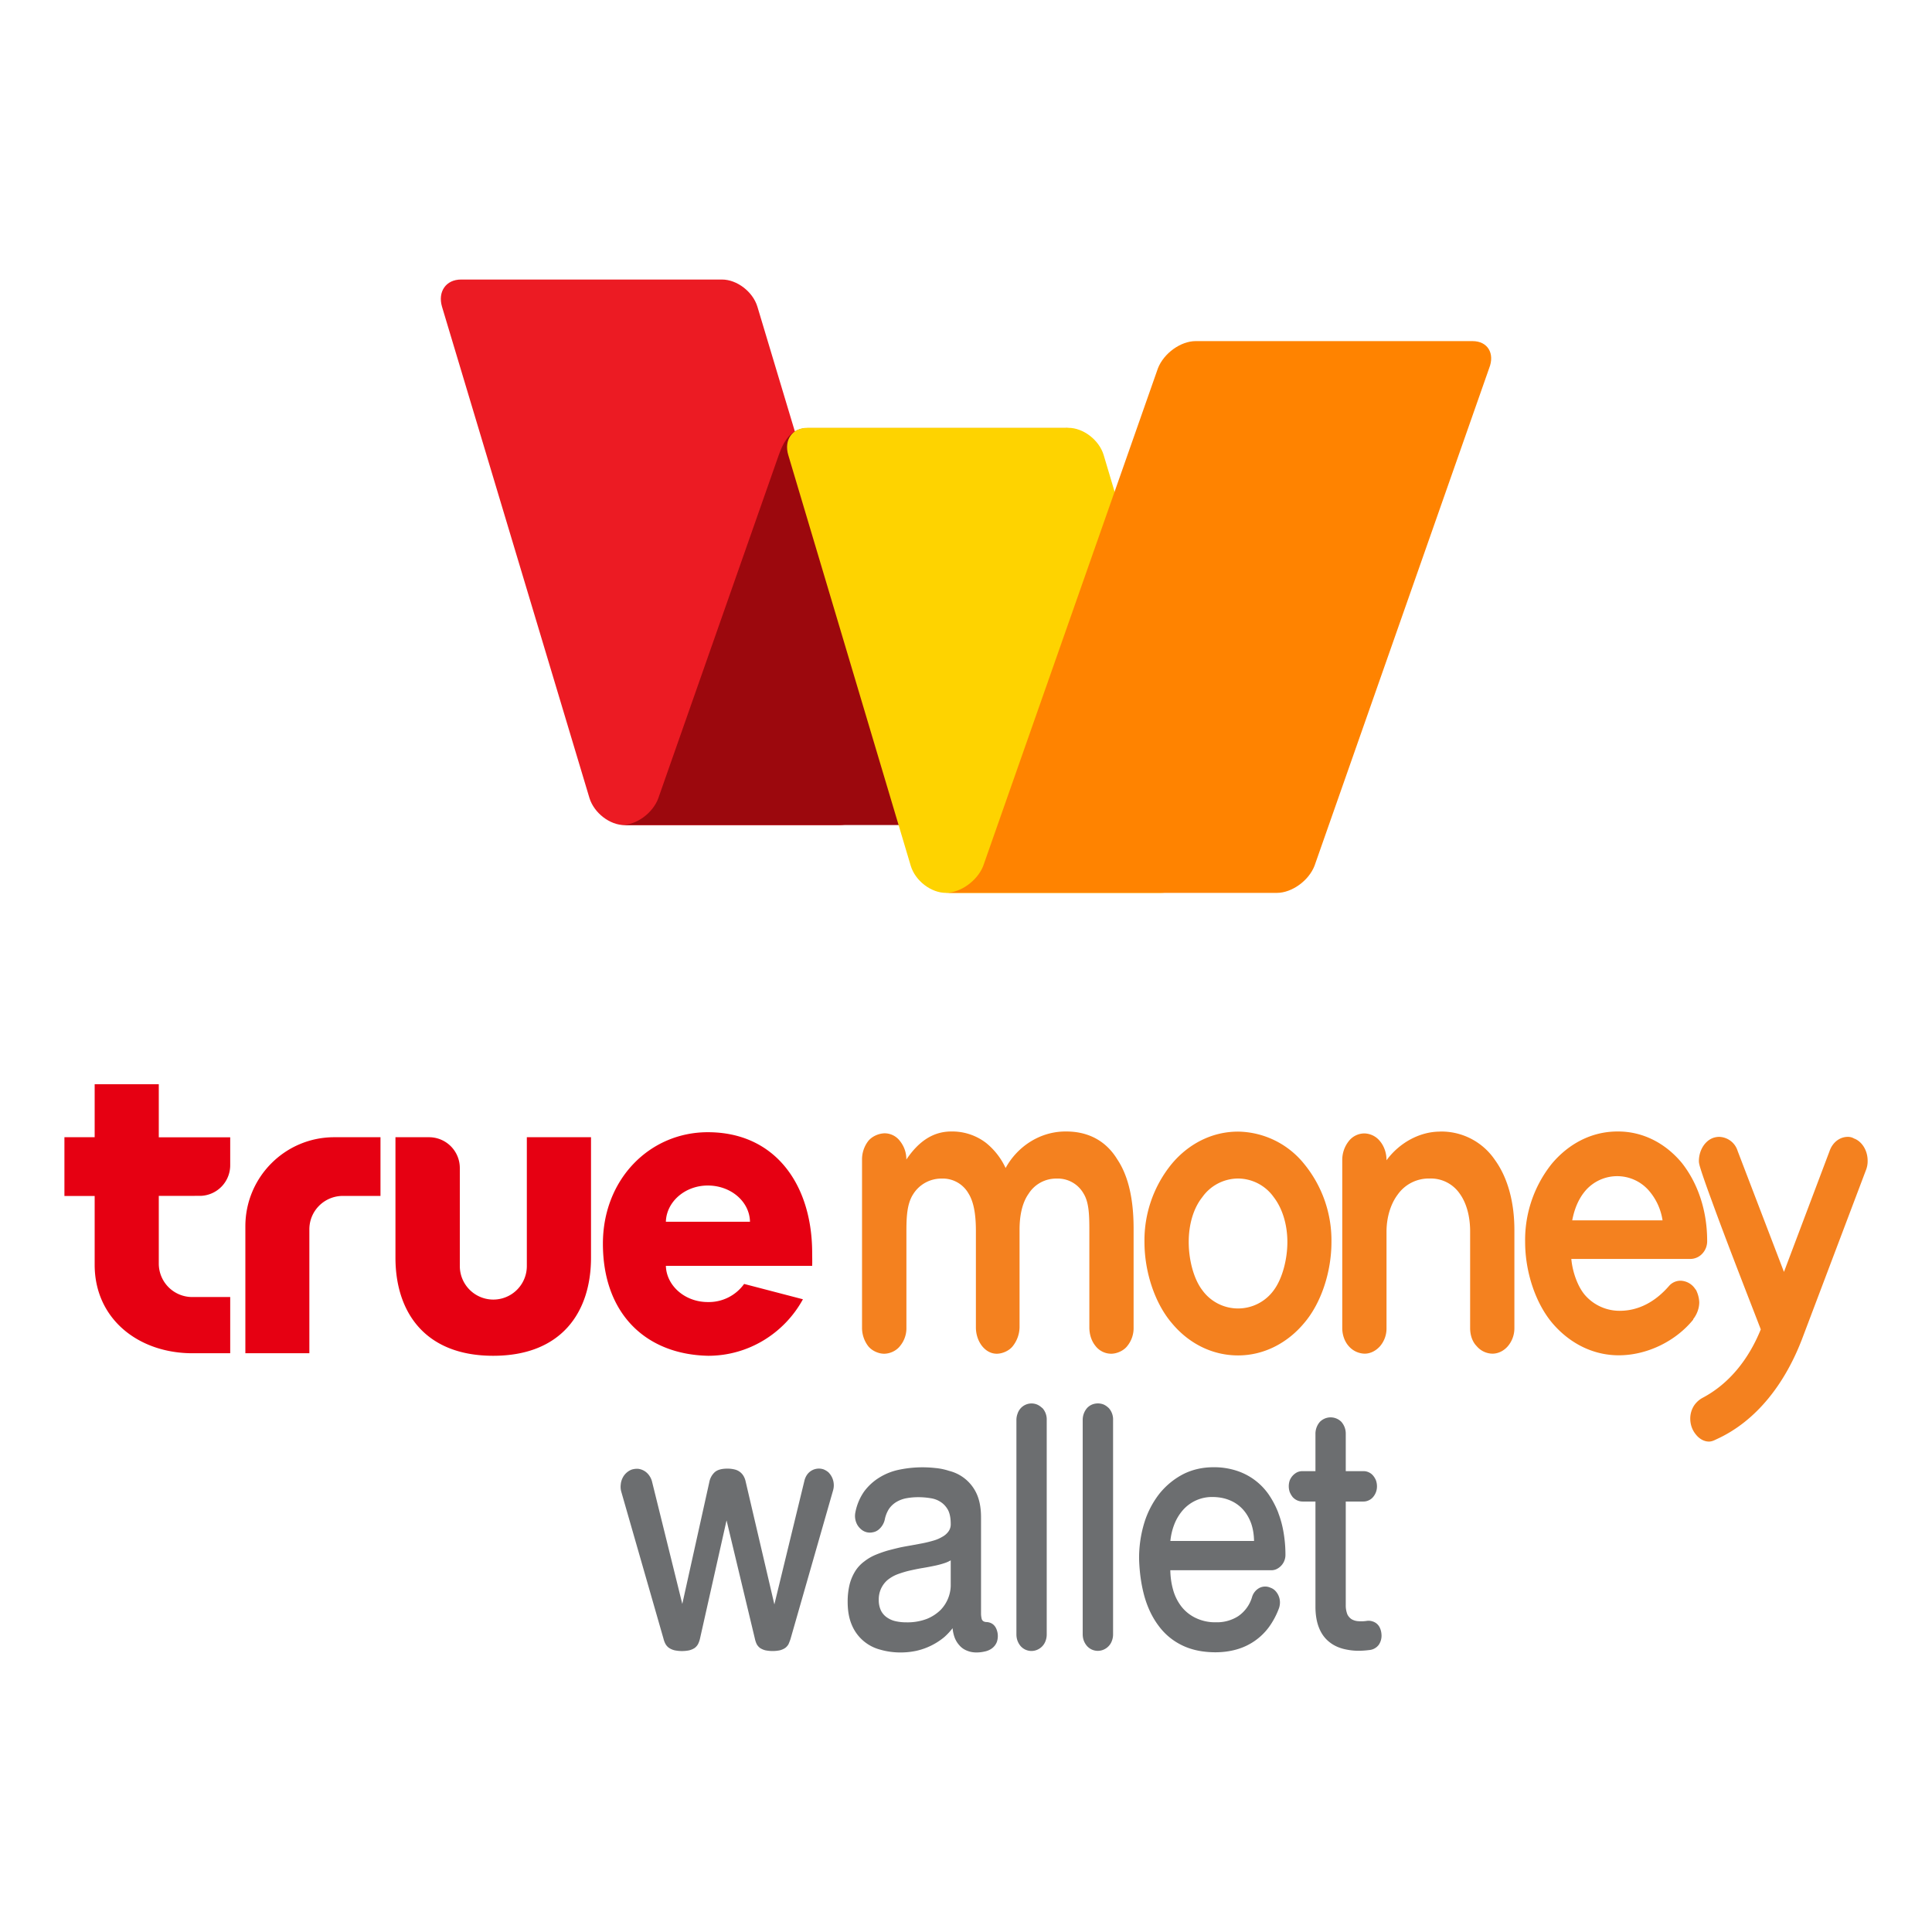<svg width="40" height="40" class="logo-content" xmlns="http://www.w3.org/2000/svg" viewBox="180 0 40 40">
    <g transform="translate(175 -5)scale(1.25)" class="sub-svg-wrapper">
        <g clip-path="url(#b)">
            <path fill-rule="evenodd" clip-rule="evenodd"
                  d="M16.545 9.08c-.075-.248-.338-.45-.586-.45h-4.323c-.25 0-.388.202-.315.45l2.442 8.137c.076.248.337.45.585.45h3.55c.249 0 .527-.202.624-.45l.263-.676z"
                  fill="#EC1B23"/>
            <path fill-rule="evenodd" clip-rule="evenodd"
                  d="M21.657 11.09h-4.268c-.282 0-.403.201-.491.449l-1.993 5.678v.001c-.09.248-.361.447-.607.447h5.05c.248 0 .52-.2.608-.448l1.992-5.678c.087-.248-.043-.45-.291-.45"
                  fill="#9C080D"/>
            <path fill-rule="evenodd" clip-rule="evenodd"
                  d="M22.28 11.536c-.075-.248-.337-.45-.585-.45H17.37c-.247 0-.388.202-.314.45l2.029 6.805c.075.248.336.448.584.448h3.55c.249 0 .528-.2.624-.448l.262-.677z"
                  fill="#FED300"/>
            <path fill-rule="evenodd" clip-rule="evenodd"
                  d="M28.39 9.65h-4.587c-.248 0-.527.202-.624.45l-2.893 8.24-.001.004c-.099.247-.377.445-.623.445h5.487c.247 0 .528-.201.624-.45l2.892-8.24c.098-.247-.026-.449-.274-.449"
                  fill="#FF8300"/>
            <path fill-rule="evenodd" clip-rule="evenodd"
                  d="M6.63 21.958H5.568v.878h-.501v.973h.501v1.14c0 .896.725 1.465 1.62 1.465h.625v-.931h-.629a.554.554 0 0 1-.554-.555v-1.12l.696-.001a.507.507 0 0 0 .487-.51v-.46H6.63zm3.051.878h-.145c-.812 0-1.472.659-1.472 1.476v2.102h1.06v-2.052c0-.307.248-.554.557-.554h.621v-.972zm5.348 1.4c.009-.329.315-.6.694-.6.385 0 .693.268.699.6zm2.423.497c-.007-1.11-.609-1.98-1.729-1.98-.96 0-1.737.776-1.737 1.847 0 1.153.705 1.835 1.744 1.856.675 0 1.265-.38 1.569-.936l-.974-.254a.72.72 0 0 1-.602.3c-.38 0-.685-.272-.694-.6h2.423c.003-.053 0-.178 0-.233m-4.726.237a.555.555 0 1 1-1.11 0v-1.62a.51.51 0 0 0-.513-.514h-.553v1.995c0 .898.486 1.625 1.619 1.625 1.135 0 1.62-.727 1.62-1.625v-1.995h-1.063z"
                  fill="#E60012"/>
            <path fill-rule="evenodd" clip-rule="evenodd"
                  d="M25.099 25.368a.73.73 0 0 1-1.186 0c-.145-.19-.224-.508-.224-.796 0-.294.079-.56.224-.742a.73.73 0 0 1 .594-.31.73.73 0 0 1 .591.31c.14.182.225.448.225.742 0 .288-.084.607-.224.796m-.592-2.625c-.436 0-.823.205-1.098.533a2 2 0 0 0-.453 1.296c0 .498.173 1.016.454 1.344.274.33.661.534 1.097.534.426 0 .816-.204 1.092-.534.282-.328.454-.846.454-1.344a2 2 0 0 0-.454-1.296 1.43 1.43 0 0 0-1.092-.533m3.345 0c-.343 0-.679.19-.887.475v-.005c0-.116-.04-.23-.107-.31a.34.34 0 0 0-.261-.13.33.33 0 0 0-.262.134.5.5 0 0 0-.103.306v2.784c0 .118.042.227.108.3a.36.36 0 0 0 .262.124c.1 0 .19-.05.256-.124a.45.45 0 0 0 .107-.3v-1.595c0-.233.066-.458.186-.617a.63.63 0 0 1 .527-.265.58.58 0 0 1 .497.247c.115.157.175.38.175.63v1.6c0 .118.037.227.109.3a.35.35 0 0 0 .26.124c.101 0 .192-.05.256-.124a.46.46 0 0 0 .108-.3V24.37c0-.457-.11-.866-.324-1.16a1.07 1.07 0 0 0-.907-.468m2.426.959a.696.696 0 0 1 1.022.007.97.97 0 0 1 .237.505h-1.496q.06-.319.237-.512m1.767 2.148c.063-.08.1-.182.1-.28a.5.5 0 0 0-.057-.21h-.004a.3.3 0 0 0-.245-.146.25.25 0 0 0-.196.088c-.22.253-.495.41-.815.41a.76.76 0 0 1-.562-.245c-.128-.138-.22-.39-.24-.614h1.968a.27.27 0 0 0 .194-.08.3.3 0 0 0 .088-.219c0-.513-.16-.963-.42-1.292-.267-.322-.643-.524-1.067-.52-.429 0-.81.205-1.086.534a2.02 2.02 0 0 0-.442 1.296c0 .5.174 1.016.451 1.344.281.33.668.533 1.1.533.468 0 .943-.233 1.233-.591z"
                  fill="#F4811F"/>
            <path fill-rule="evenodd" clip-rule="evenodd"
                  d="M34.717 22.86h-.003a.2.2 0 0 0-.108-.03c-.134 0-.254.091-.304.239l-.754 1.998-.767-2.003a.33.33 0 0 0-.306-.234c-.043 0-.09.01-.13.03-.123.061-.206.209-.206.372 0 .024.005.044.012.074.027.097.099.306.194.563.268.742.725 1.901.819 2.15-.2.494-.523.901-.965 1.134a.4.4 0 0 0-.143.132.4.4 0 0 0-.06.212c0 .098.033.19.091.26.052.068.131.12.22.12.043 0 .086-.02.12-.037.677-.306 1.15-.944 1.428-1.681l1.049-2.773a.4.4 0 0 0 .03-.16c0-.17-.092-.315-.217-.366m-13.071-.119c-.412 0-.79.24-.99.605a1.16 1.16 0 0 0-.324-.416.92.92 0 0 0-.577-.189c-.322 0-.558.189-.743.465a.48.48 0 0 0-.102-.302.32.32 0 0 0-.252-.133c-.1 0-.218.05-.281.133a.5.5 0 0 0-.099.308v2.774a.5.5 0 0 0 .098.305c.06.08.173.131.267.131.1 0 .206-.05.267-.131a.46.46 0 0 0 .103-.305v-1.583c0-.24.008-.46.11-.62a.55.55 0 0 1 .473-.262.49.49 0 0 1 .445.246c.094.15.123.372.123.624v1.595c0 .232.15.436.345.436.095 0 .21-.05.27-.131a.52.52 0 0 0 .108-.305v-1.619c0-.228.042-.443.15-.595a.54.54 0 0 1 .466-.251.49.49 0 0 1 .443.246c.094.15.097.372.097.624v1.595c0 .117.036.226.1.305a.33.33 0 0 0 .261.131c.095 0 .21-.05.27-.131a.47.47 0 0 0 .102-.305v-1.638c0-.463-.079-.86-.27-1.145-.182-.299-.473-.466-.86-.462"
                  fill="#F4811F"/>
            <path fill-rule="evenodd" clip-rule="evenodd"
                  d="M17.726 28.39a.3.3 0 0 0-.086-.053.24.24 0 0 0-.269.084.3.3 0 0 0-.045.095l-.5 2.058-.475-2.032a.3.3 0 0 0-.033-.09.23.23 0 0 0-.146-.112.5.5 0 0 0-.123-.015q-.147 0-.213.061a.3.3 0 0 0-.087.16l-.448 2.02-.503-2.033a.3.3 0 0 0-.051-.102.26.26 0 0 0-.178-.103.3.3 0 0 0-.109.014.28.28 0 0 0-.152.146.3.3 0 0 0-.027.106.3.3 0 0 0 .01.116l.698 2.43q.013.052.034.09a.2.2 0 0 0 .059.065.3.3 0 0 0 .086.038.6.6 0 0 0 .246.002.3.3 0 0 0 .09-.038.2.2 0 0 0 .058-.066.4.4 0 0 0 .032-.09l.44-1.959.47 1.963a.4.4 0 0 0 .029.086.2.2 0 0 0 .057.066.3.3 0 0 0 .086.037.6.6 0 0 0 .242 0 .3.3 0 0 0 .085-.037.2.2 0 0 0 .057-.064 1 1 0 0 0 .033-.085l.706-2.465a.3.3 0 0 0 .01-.109.3.3 0 0 0-.084-.184m2.022 1.453v.428a.6.6 0 0 1-.167.394.7.7 0 0 1-.226.148.9.9 0 0 1-.338.058.8.8 0 0 1-.179-.018.4.4 0 0 1-.146-.063.3.3 0 0 1-.099-.113.4.4 0 0 1-.037-.18.42.42 0 0 1 .143-.325.6.6 0 0 1 .157-.093q.092-.035.191-.06.103-.024.206-.043.107-.017.207-.038.098-.019.182-.047a.5.5 0 0 0 .106-.047m.596 1.022a.1.1 0 0 1-.059-.016.07.07 0 0 1-.025-.04.4.4 0 0 1-.01-.08v-1.598q0-.172-.04-.303a.68.68 0 0 0-.49-.467 1 1 0 0 0-.228-.047 1.9 1.9 0 0 0-.603.029 1 1 0 0 0-.325.13.9.9 0 0 0-.251.231.9.9 0 0 0-.145.348.3.3 0 0 0 .034.205.3.3 0 0 0 .066.076.22.22 0 0 0 .191.045.2.2 0 0 0 .09-.04.3.3 0 0 0 .107-.172.5.5 0 0 1 .073-.18.4.4 0 0 1 .123-.112.5.5 0 0 1 .165-.06c.12-.022.26-.023.398 0q.094.014.167.063.072.046.12.13.046.087.046.232a.2.2 0 0 1-.036.124.3.3 0 0 1-.103.09.6.6 0 0 1-.15.064 2 2 0 0 1-.18.044l-.188.035q-.094.016-.174.032a6 6 0 0 0-.216.054 2 2 0 0 0-.203.072.8.8 0 0 0-.18.106.6.6 0 0 0-.147.155.8.8 0 0 0-.096.22 1.2 1.2 0 0 0-.034.296q0 .224.07.385a.7.7 0 0 0 .472.407c.182.053.397.062.599.018a1.1 1.1 0 0 0 .461-.228q.075-.067.136-.146a.6.6 0 0 0 .027.135.4.4 0 0 0 .084.147q.052.061.127.09.072.03.156.03a.6.6 0 0 0 .138-.016.3.3 0 0 0 .12-.052.24.24 0 0 0 .081-.106.3.3 0 0 0 .01-.158q-.034-.16-.178-.172m.92-3.544a.3.3 0 0 0-.08-.056.243.243 0 0 0-.328.146.3.3 0 0 0-.02.11v3.546q0 .062.02.113a.3.3 0 0 0 .051.085.24.24 0 0 0 .277.058.25.25 0 0 0 .134-.143.3.3 0 0 0 .02-.113V27.52a.28.28 0 0 0-.073-.2m1.098 0a.3.3 0 0 0-.08-.056.26.26 0 0 0-.195 0 .24.24 0 0 0-.082.058.3.3 0 0 0-.072.199v3.545q0 .062.02.113a.3.3 0 0 0 .052.085.24.24 0 0 0 .277.058.25.25 0 0 0 .134-.143.3.3 0 0 0 .02-.113V27.52a.28.28 0 0 0-.073-.2m2.408 2.203h-1.386q.014-.141.063-.269a.8.8 0 0 1 .142-.239.64.64 0 0 1 .488-.22q.16 0 .288.053a.6.6 0 0 1 .218.15q.09.098.14.237.044.128.047.288m.402-.466a1.5 1.5 0 0 0-.157-.3 1.03 1.03 0 0 0-.533-.397 1.2 1.2 0 0 0-.382-.058q-.275 0-.502.114-.227.118-.392.32a1.5 1.5 0 0 0-.252.48 2 2 0 0 0-.088.607q.01.335.088.617.08.282.235.488.155.21.39.324.234.114.55.115.185 0 .348-.046a1 1 0 0 0 .538-.369 1.3 1.3 0 0 0 .169-.318.3.3 0 0 0 .015-.101.28.28 0 0 0-.073-.18.2.2 0 0 0-.083-.055.21.21 0 0 0-.182.002.25.25 0 0 0-.124.152.58.58 0 0 1-.231.318.65.65 0 0 1-.363.1.74.74 0 0 1-.336-.07.66.66 0 0 1-.238-.188.8.8 0 0 1-.14-.281q-.043-.152-.046-.323h1.665a.2.2 0 0 0 .095-.019.26.26 0 0 0 .147-.24q0-.178-.029-.354-.028-.176-.09-.338m1.687 1.914a.2.2 0 0 0-.05-.073.2.2 0 0 0-.077-.043.2.2 0 0 0-.094-.008.6.6 0 0 1-.14.005.25.25 0 0 1-.11-.032.2.2 0 0 1-.071-.08.4.4 0 0 1-.027-.152V28.87h.288a.2.2 0 0 0 .093-.02.2.2 0 0 0 .073-.056.27.27 0 0 0 .063-.176.3.3 0 0 0-.017-.099.3.3 0 0 0-.046-.077.2.2 0 0 0-.073-.056.2.2 0 0 0-.093-.019h-.288v-.615a.3.3 0 0 0-.02-.115.3.3 0 0 0-.053-.087.25.25 0 0 0-.357.002.3.3 0 0 0-.072.2v.615h-.213a.2.2 0 0 0-.093.02.26.26 0 0 0-.12.133.3.3 0 0 0 0 .193q.019.045.047.081a.22.22 0 0 0 .166.076h.213v1.742q0 .204.06.352.06.149.178.239.116.09.282.12a1 1 0 0 0 .191.019q.085 0 .18-.012a.22.22 0 0 0 .158-.087.27.27 0 0 0 .044-.18.3.3 0 0 0-.022-.092"
                  fill="#6C6E70"/>
        </g>
        <defs>
            <clipPath id="b">
                <path fill="#fff" d="M4 4h32v32H4z"/>
            </clipPath>
        </defs>
    </g>
</svg>
